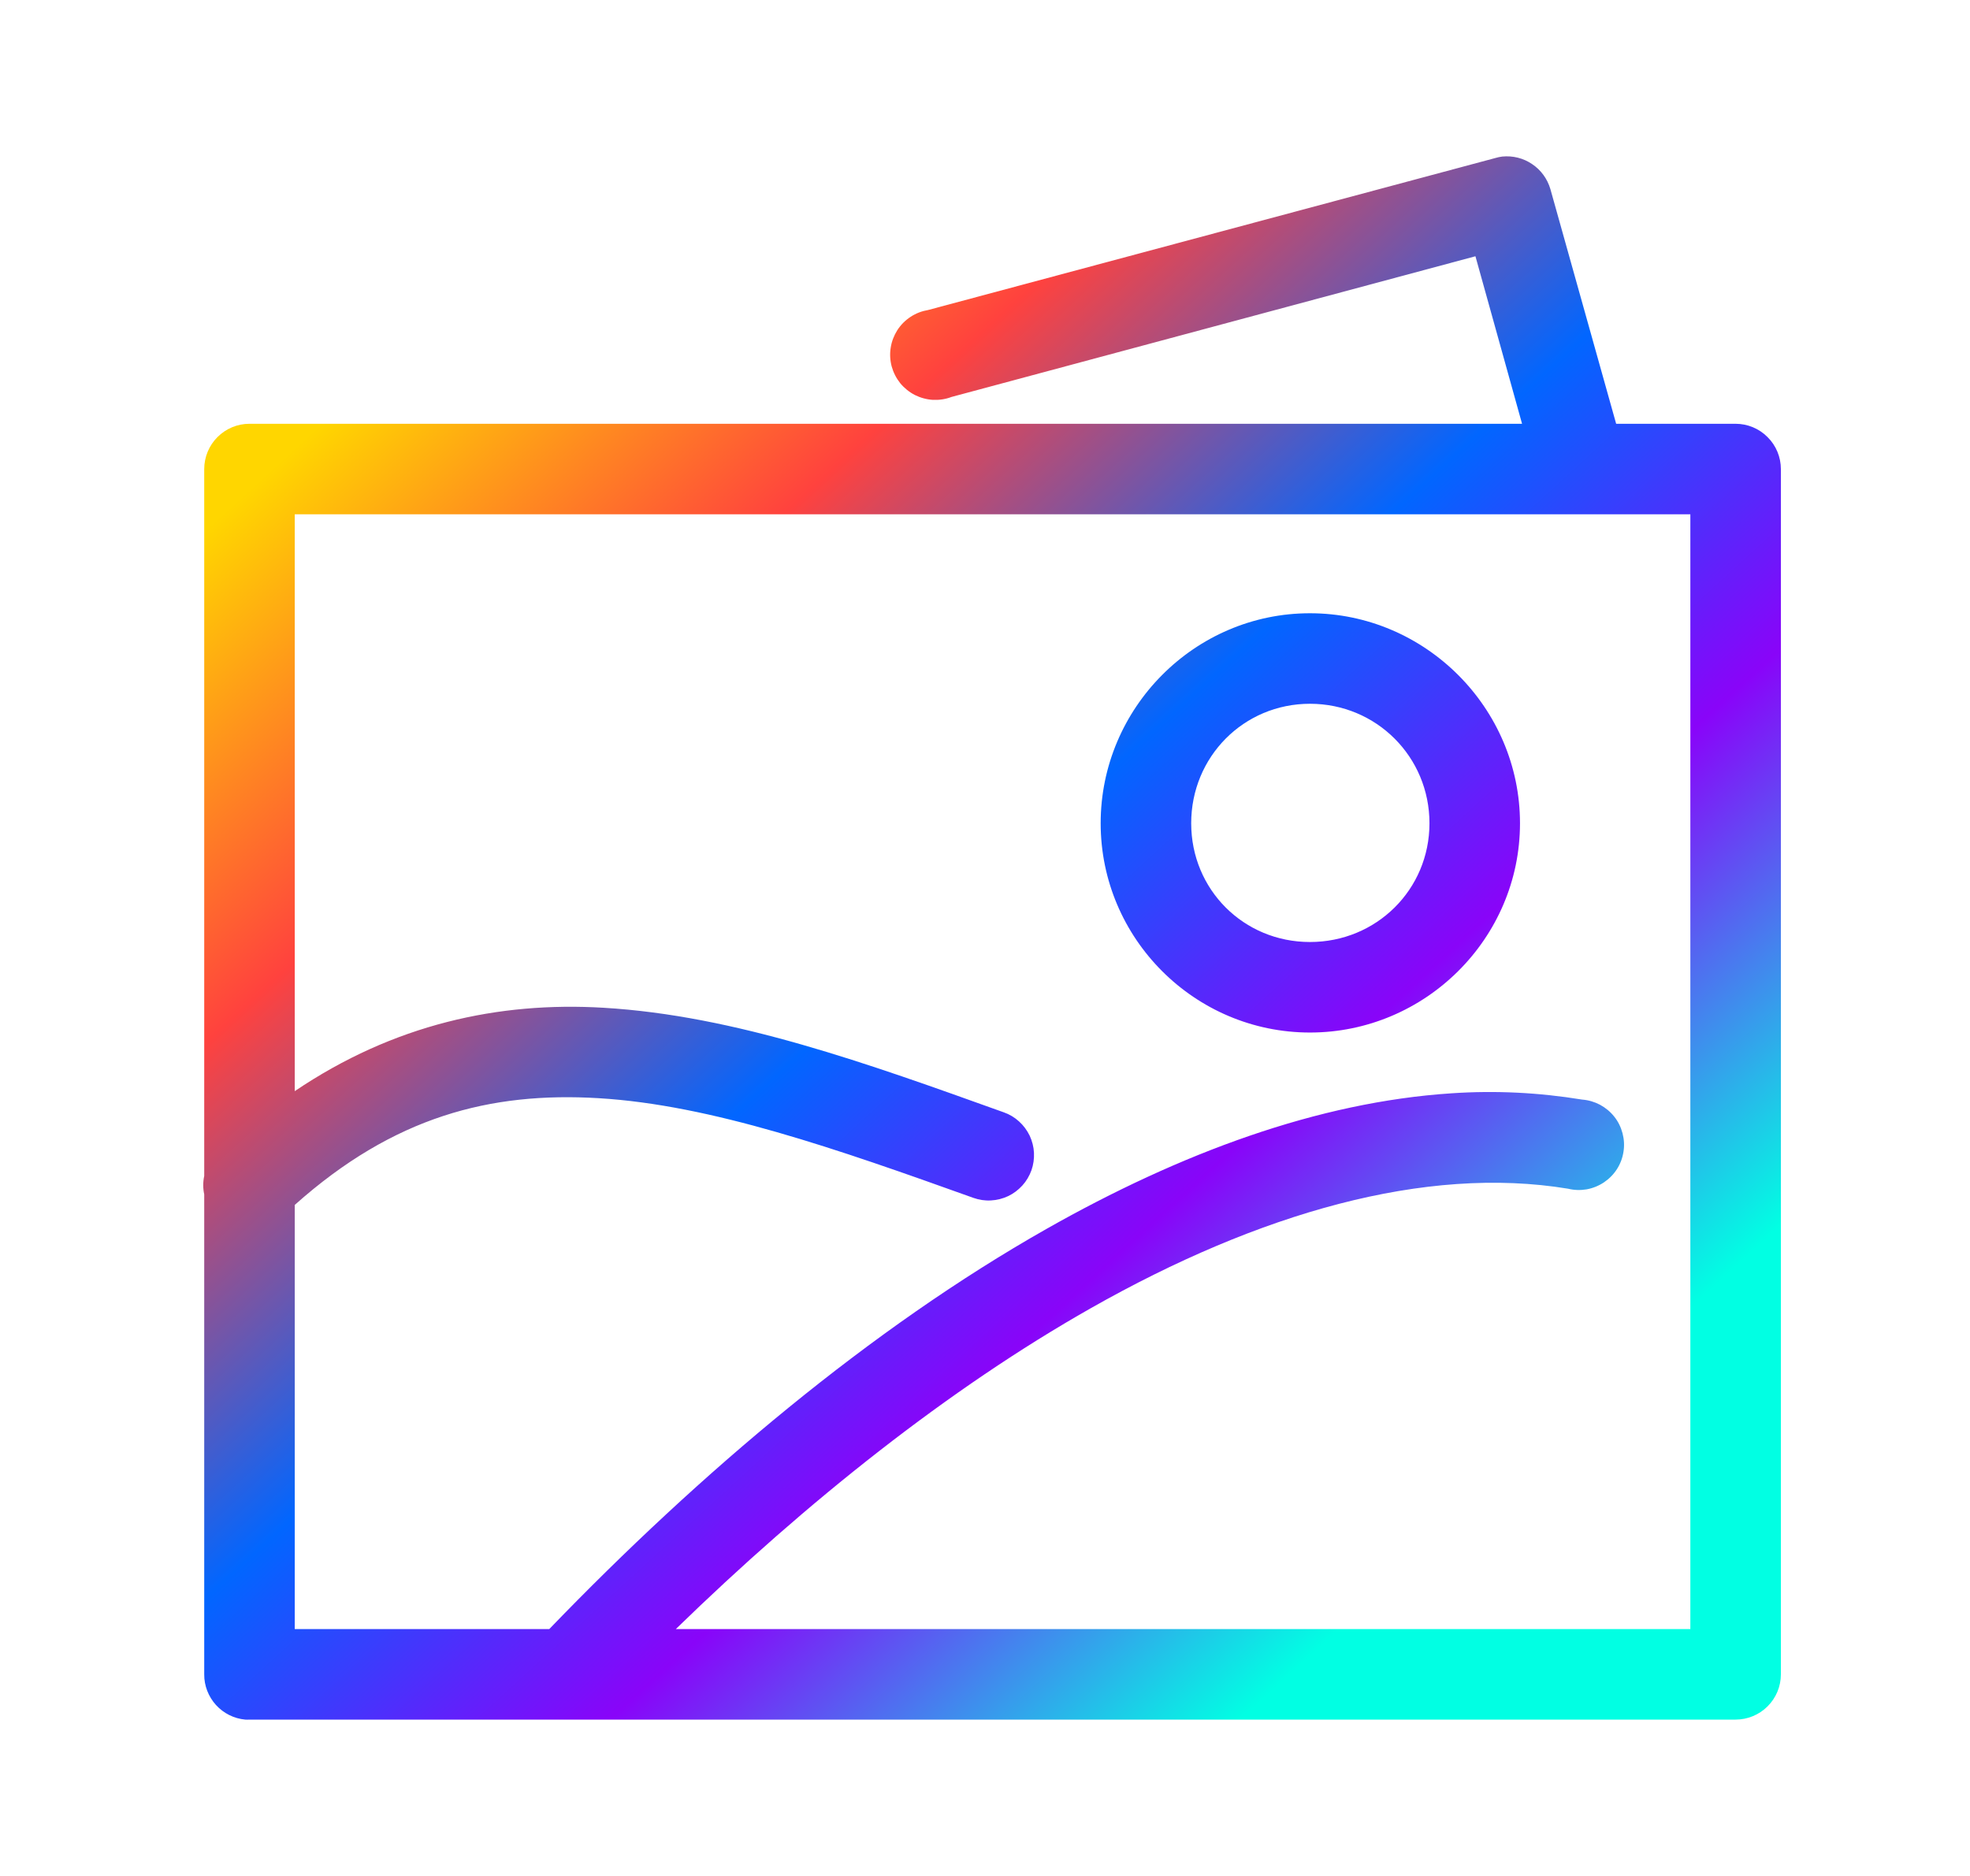 <svg width="21" height="20" viewBox="0 0 21 20" fill="none" xmlns="http://www.w3.org/2000/svg">
<path d="M16.014 1.669C15.989 1.672 15.963 1.678 15.939 1.685L9.894 3.305C9.828 3.316 9.764 3.34 9.708 3.377C9.651 3.414 9.603 3.462 9.566 3.519C9.53 3.576 9.505 3.64 9.495 3.706C9.484 3.773 9.488 3.841 9.505 3.906C9.523 3.971 9.554 4.032 9.596 4.085C9.639 4.137 9.692 4.18 9.752 4.211C9.812 4.241 9.878 4.259 9.945 4.263C10.013 4.266 10.08 4.256 10.143 4.232L15.728 2.732L16.225 4.518H2.659C2.531 4.518 2.409 4.569 2.318 4.66C2.228 4.75 2.177 4.873 2.177 5.001V12.537C2.163 12.602 2.163 12.669 2.177 12.733V17.851C2.176 17.971 2.221 18.087 2.302 18.177C2.383 18.266 2.494 18.322 2.614 18.333C2.629 18.334 2.644 18.334 2.659 18.333H18.501C18.629 18.333 18.752 18.282 18.842 18.192C18.933 18.101 18.984 17.979 18.984 17.851V5.001C18.984 4.873 18.933 4.75 18.842 4.66C18.752 4.569 18.629 4.518 18.501 4.518H17.228L16.527 2.016C16.495 1.907 16.427 1.813 16.333 1.75C16.24 1.686 16.127 1.658 16.014 1.669ZM3.142 5.483H18.019V17.368H7.204C8.596 16.013 10.117 14.803 11.628 13.947C13.422 12.93 15.194 12.422 16.715 12.673C16.78 12.689 16.847 12.691 16.913 12.68C16.979 12.668 17.041 12.643 17.097 12.606C17.152 12.569 17.2 12.521 17.236 12.465C17.272 12.409 17.296 12.346 17.306 12.28C17.317 12.214 17.313 12.147 17.296 12.082C17.279 12.018 17.25 11.957 17.208 11.905C17.167 11.853 17.115 11.81 17.056 11.778C16.997 11.747 16.932 11.728 16.866 11.723C16.406 11.648 15.944 11.624 15.472 11.656C14.053 11.749 12.585 12.291 11.153 13.103C9.287 14.161 7.469 15.694 5.855 17.368H3.142V12.846C4.2 11.902 5.229 11.639 6.382 11.708C7.582 11.78 8.918 12.248 10.377 12.771C10.437 12.792 10.5 12.802 10.564 12.798C10.627 12.795 10.689 12.779 10.747 12.752C10.804 12.725 10.855 12.686 10.898 12.639C10.941 12.592 10.973 12.537 10.995 12.477C11.016 12.417 11.025 12.354 11.022 12.29C11.019 12.227 11.003 12.165 10.976 12.107C10.948 12.05 10.91 11.998 10.863 11.956C10.816 11.913 10.761 11.88 10.701 11.859C9.242 11.336 7.836 10.827 6.435 10.744C5.316 10.677 4.197 10.92 3.142 11.633V5.483ZM13.964 6.538C12.735 6.538 11.733 7.548 11.733 8.777C11.733 10.005 12.735 11.008 13.964 11.008C15.193 11.008 16.203 10.005 16.203 8.777C16.203 7.548 15.193 6.538 13.964 6.538ZM13.964 7.503C14.672 7.503 15.238 8.069 15.238 8.777C15.238 9.484 14.672 10.043 13.964 10.043C13.257 10.043 12.698 9.484 12.698 8.777C12.698 8.069 13.257 7.503 13.964 7.503Z" fill="url(#paint0_linear_5990_7264)"/>
<defs>
<linearGradient id="paint0_linear_5990_7264" x1="4.46" y1="3.561" x2="15.815" y2="15.973" gradientUnits="userSpaceOnUse">
<stop stop-color="#FFD600"/>
<stop offset="0.24" stop-color="#FF423E"/>
<stop offset="0.5" stop-color="#0166FF"/>
<stop offset="0.73" stop-color="#8904F9"/>
<stop offset="1" stop-color="#01FFE3"/>
</linearGradient>
</defs>
</svg>
